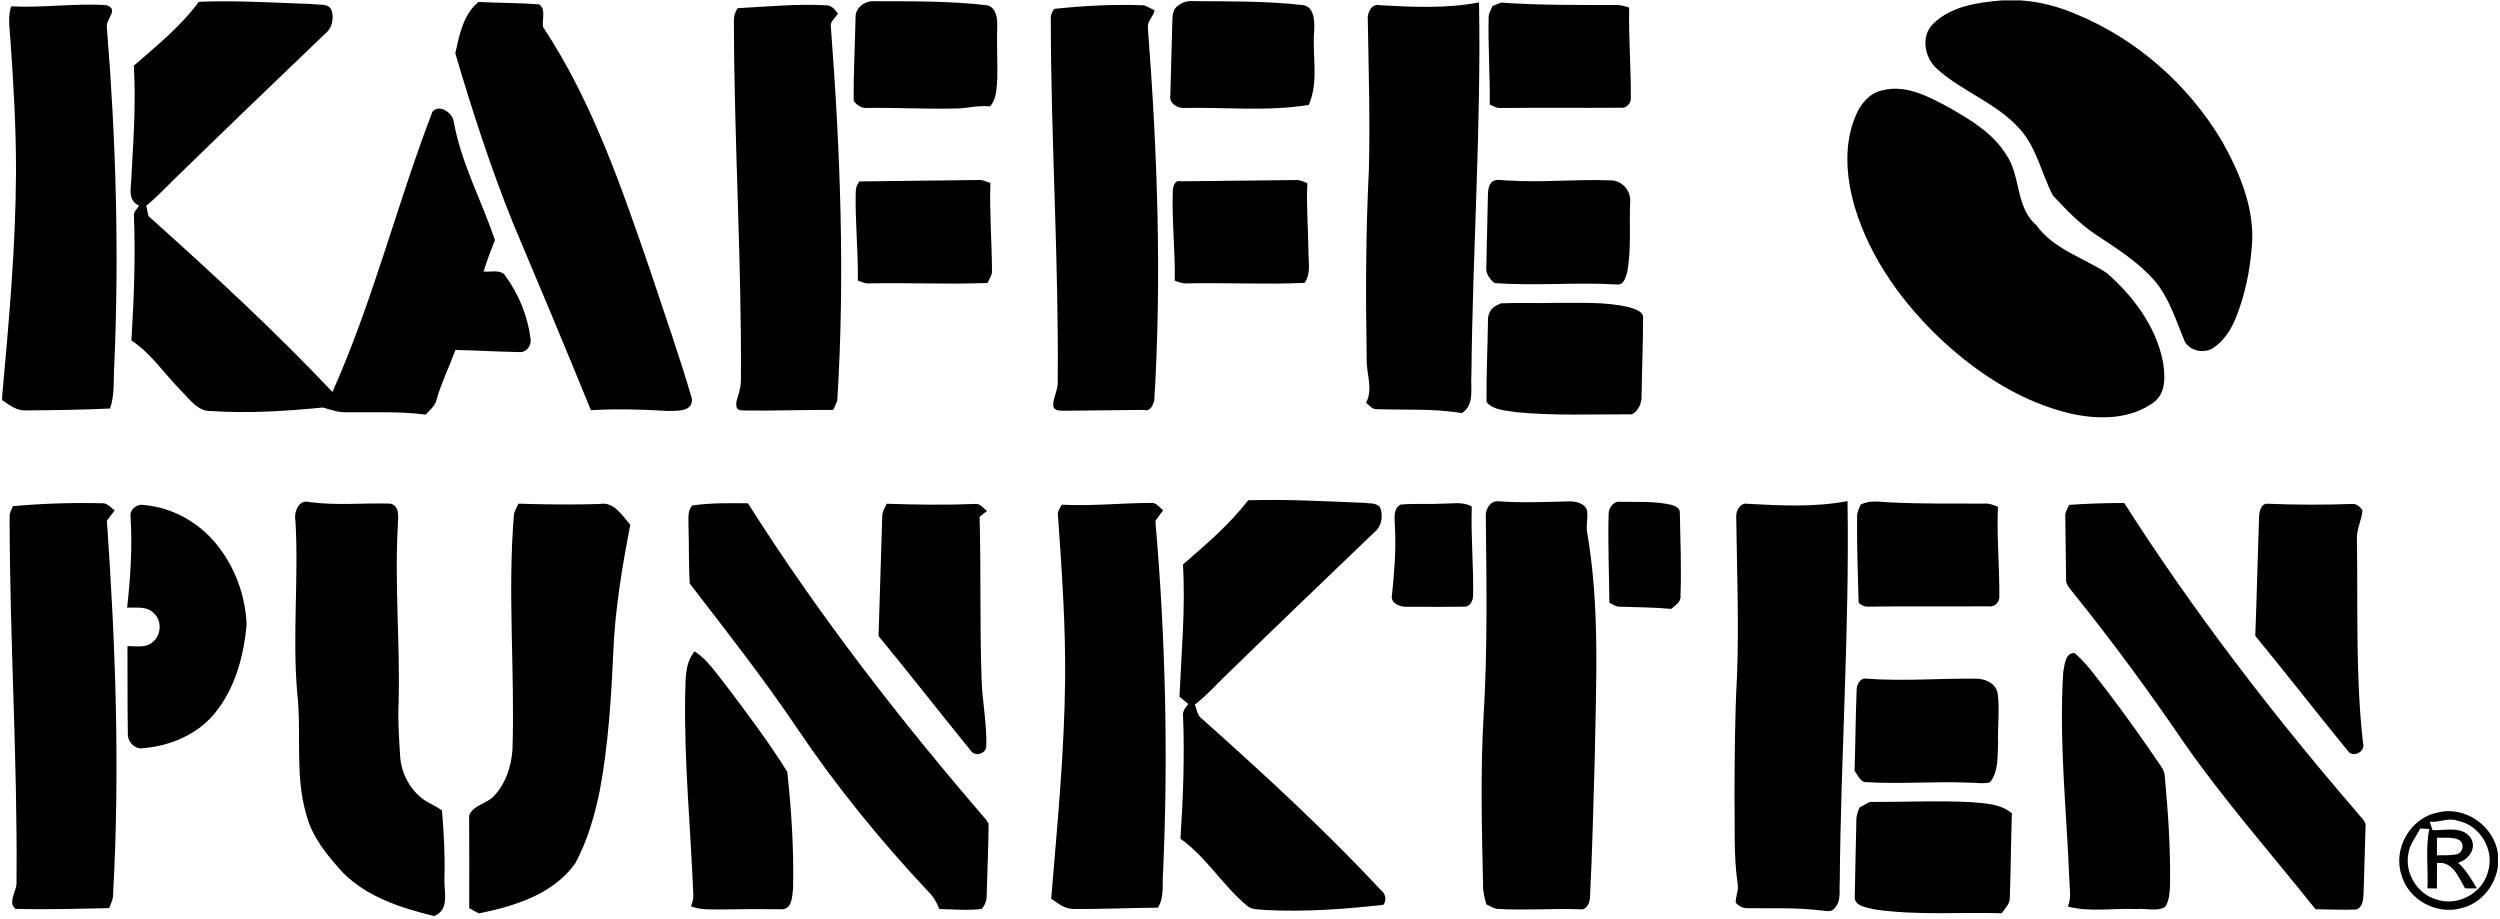 <svg width="987" height="363" viewBox="0 0 987 363" fill="none" xmlns="http://www.w3.org/2000/svg">
<g clip-path="url(#clip0_1_439)">
<path d="M790.6 0.148H797.614C805.174 0.641 812.6 2.548 819.56 5.561C843.654 15.428 864.107 33.575 877.347 55.921C884.387 68.521 890.36 82.708 889.014 97.441C888.24 107.068 886.32 116.668 882.654 125.615C880.814 130.135 878.067 134.468 873.974 137.255C870.027 139.935 863.587 138.481 862.08 133.681C858.8 125.761 856.214 117.295 850.52 110.695C843.974 103.215 835.427 97.948 827.227 92.495C820.894 88.268 815.64 82.681 810.467 77.161C806.054 68.628 804.16 58.655 797.68 51.241C788.6 40.721 774.734 36.295 764.6 27.068C759.72 22.628 758.254 14.161 763.294 9.295C770.48 2.335 781.067 0.921 790.6 0.148Z" fill="black"/>
<path d="M52.827 25.948C61.84 18.068 71.36 10.428 78.494 0.708C93.494 0.095 108.507 1.121 123.507 1.615C125.974 2.068 129.867 1.135 130.947 4.161C131.827 7.321 131.187 11.081 128.494 13.188C108.294 32.535 88.094 51.908 68.08 71.455C64.68 74.761 61.454 78.255 57.734 81.215C57.947 82.241 58.387 84.281 58.6 85.295C83.547 107.668 108.227 130.375 131.254 154.748C147.227 118.948 156.68 80.775 170.667 44.241C173.267 40.801 178.627 44.468 179.12 47.961C182.067 64.348 190.08 79.121 195.4 94.748C193.787 98.855 192.214 102.961 190.92 107.188C193.907 107.561 197.974 106.041 199.8 109.295C204.88 116.401 208.334 124.855 209.427 133.521C210.027 136.268 207.894 139.308 204.96 139.001C196.574 138.841 188.2 138.348 179.814 138.161C177.4 144.708 174.294 151.001 172.374 157.721C171.867 160.268 169.694 161.855 168.067 163.681C157.707 162.348 147.254 162.868 136.84 162.775C133.614 162.855 130.574 161.801 127.534 160.881C112.894 162.308 98.134 163.268 83.427 162.281C77.894 162.508 74.68 157.321 71.16 153.908C64.774 147.388 59.587 139.468 51.88 134.401C52.867 118.095 53.534 101.748 52.88 85.415C52.56 83.681 54.12 82.535 54.907 81.188C50.08 79.041 51.88 73.735 51.894 69.588C52.68 55.055 53.72 40.508 52.827 25.948Z" fill="black"/>
<path d="M179.747 21.028C181.347 13.855 182.867 5.668 188.92 0.775C196.867 1.188 204.867 1.108 212.8 1.708C215.64 3.508 213.96 7.801 214.373 10.628C233.84 40.028 245.28 73.655 256.68 106.748C262.28 123.588 268.16 140.348 273.16 157.375C273.667 162.735 267.08 162.161 263.507 162.241C253.44 161.615 243.36 161.375 233.28 161.935C223.2 137.215 212.907 112.588 202.507 88.001C193.694 66.121 186.413 43.641 179.747 21.028Z" fill="black"/>
<path d="M291.227 3.228C303.053 2.628 314.933 1.388 326.813 2.135C328.627 2.481 329.8 3.935 330.787 5.361C329.8 7.108 327.493 8.535 328.04 10.828C331.773 59.801 333.627 109.068 330.56 158.135C330.08 159.388 329.547 160.615 328.96 161.828C316.92 161.761 304.867 162.281 292.84 162.028C289.573 162.001 290.813 157.988 291.413 156.161C292.133 154.028 292.573 151.801 292.52 149.561C292.8 102.868 289.867 56.228 289.747 9.548C289.587 7.308 289.933 5.095 291.227 3.228Z" fill="black"/>
<path d="M337.774 6.921C337.6 3.188 341.334 0.308 344.867 0.481C359.614 0.521 374.427 0.348 389.107 2.015C392.694 2.215 393.747 6.401 393.72 9.361C393.454 16.521 393.854 23.681 393.734 30.841C393.427 34.641 393.6 39.001 390.854 42.001C386.174 41.481 381.574 42.868 376.907 42.841C365.267 43.108 353.627 42.428 342 42.615C339.974 42.735 338.214 41.375 337.04 39.868C336.92 28.895 337.56 17.895 337.774 6.921Z" fill="black"/>
<path d="M416.174 3.508C427.92 2.255 439.734 1.641 451.534 2.081C453.067 2.548 454.427 3.428 455.867 4.121C455.294 6.495 452.947 8.335 453.174 10.855C456.907 59.828 458.72 109.068 455.707 158.121C455.187 159.948 454.147 162.628 451.654 161.828C441.374 161.935 431.094 162.028 420.827 162.161C419.067 162.055 416.04 162.548 415.8 160.041C415.774 156.921 417.64 154.121 417.587 150.988C418.04 103.335 414.92 55.748 414.854 8.108C414.694 6.401 415.134 4.868 416.174 3.508Z" fill="black"/>
<path d="M465.28 2.108C467.067 0.695 469.254 0.228 471.494 0.455C485.707 0.561 499.974 0.388 514.12 1.988C518.947 2.428 519.027 8.401 518.84 12.081C517.987 21.801 520.787 32.241 516.68 41.428C500.414 44.068 483.88 42.295 467.48 42.615C464.76 42.828 461.414 40.641 462.054 37.615C462.28 27.775 462.614 17.935 462.854 8.108C462.867 5.948 463.174 3.295 465.28 2.108Z" fill="black"/>
<path d="M544.92 2.068C557.907 2.801 571.054 3.415 583.92 0.961C584.8 50.054 581.387 99.081 580.907 148.148C580.507 153.268 582.294 159.788 577.147 163.108C565.974 161.188 554.587 161.961 543.32 161.535C541.574 161.548 540.6 159.908 539.32 159.015C542.267 153.495 539.307 147.335 539.574 141.481C539.134 116.628 539.2 91.748 540.44 66.921C540.934 47.321 540.334 27.708 540.014 8.108C539.627 5.228 541.387 1.161 544.92 2.068Z" fill="black"/>
<path d="M589.267 2.361C590.107 2.028 591.774 1.361 592.614 1.028C607.8 2.108 623.027 1.948 638.254 1.974C639.947 1.935 641.56 2.521 643.187 2.974C642.974 14.921 643.907 26.868 643.867 38.815C643.92 41.028 641.854 42.934 639.64 42.535C624.027 42.654 608.427 42.468 592.814 42.628C591.107 42.881 589.627 41.921 588.16 41.255C588.28 29.721 587.454 18.201 587.72 6.654C587.72 5.081 588.707 3.775 589.267 2.361Z" fill="black"/>
<path d="M4.147 16.201C3.88 11.655 2.96 6.975 4.387 2.508C16.96 3.161 29.6 1.188 42.12 2.055C47.08 3.775 41.773 7.455 42.173 10.668C45.773 55.081 47.08 99.735 45.107 144.281C44.76 149.961 45.347 155.828 43.44 161.295C32.387 161.775 21.32 161.961 10.254 162.028C6.6 162.228 3.654 159.921 0.854 157.948V156.468C3.507 127.095 6.187 97.668 6.32 68.161C6.374 50.815 5.36 33.495 4.147 16.201Z" fill="black"/>
<path d="M742.84 35.735C752.293 33.148 761.373 38.108 769.44 42.441C777.907 47.255 786.733 52.495 792 60.975C797.92 69.468 795.627 81.828 803.987 88.935C810.773 98.415 822.48 101.695 831.813 107.828C842.227 116.961 851.147 128.828 853.894 142.655C854.8 148.175 855.333 155.201 850.187 158.908C840.867 165.708 828.4 165.708 817.56 163.295C798.547 158.868 781.627 148.001 767.347 134.961C751.627 120.348 738.387 102.335 732.2 81.561C728.84 69.895 727.773 56.868 732.72 45.468C734.56 41.028 737.973 36.868 742.84 35.735Z" fill="black"/>
<path d="M339.32 71.628C354.96 71.415 370.6 71.241 386.254 71.068C387.934 70.908 389.467 71.761 391.014 72.268C390.6 83.801 391.587 95.335 391.627 106.868C391.76 108.668 390.507 110.121 389.88 111.708C374.44 112.348 358.987 111.561 343.547 111.868C341.814 112.108 340.24 111.308 338.667 110.775C338.854 99.255 337.587 87.748 337.84 76.215C337.747 74.495 338.24 72.961 339.32 71.628Z" fill="black"/>
<path d="M463.027 74.734C463.307 73.121 464.054 70.908 466.16 71.561C481.32 71.495 496.48 71.174 511.627 71.081C513.24 70.961 514.667 71.801 516.147 72.294C515.72 81.121 516.454 89.948 516.56 98.775C516.494 103.108 517.72 107.841 515.067 111.681C499.694 112.375 484.32 111.548 468.947 111.868C467.12 112.081 465.44 111.415 463.8 110.788C463.987 98.761 462.587 86.761 463.027 74.734Z" fill="black"/>
<path d="M589.347 71.561C591.2 70.481 593.573 71.375 595.627 71.268C608.933 72.148 622.267 70.668 635.587 71.215C640.347 71.028 644.16 75.415 643.573 80.121C643.173 89.201 644.107 98.415 642.427 107.401C641.827 109.401 641.107 112.748 638.293 112.308C622.227 111.321 606.12 112.975 590.067 111.748C588.173 110.308 586.48 107.961 586.8 105.455C586.987 96.148 587.24 86.855 587.413 77.561C587.467 75.468 587.493 72.961 589.347 71.561Z" fill="black"/>
<path d="M590.747 120.628C591.214 120.401 592.134 119.961 592.587 119.748C599.747 119.468 606.934 119.775 614.094 119.575C623.92 119.681 633.96 119.001 643.587 121.401C645.454 122.121 648.614 122.801 648.694 125.255C648.68 135.588 648.24 145.921 648.094 156.255C648.254 159.135 646.84 162.095 644.36 163.575C628.934 163.495 613.454 164.228 598.08 162.681C594.28 161.921 589.494 162.015 586.894 158.708C586.76 148.068 587.307 137.415 587.454 126.775C587.28 124.281 588.427 121.735 590.747 120.628Z" fill="black"/>
<path d="M467.027 222.855C476.12 214.988 485.4 207.081 492.774 197.508C507.947 197.041 523.12 197.908 538.28 198.508C540.48 198.828 543.254 198.348 544.854 200.255C546.094 203.508 545.614 207.721 542.747 209.988C523.88 228.055 505.04 246.135 486.32 264.361C481.414 268.895 477.04 274.041 471.76 278.161C472.52 280.121 472.654 282.521 474.56 283.801C498.947 305.535 523.04 327.695 545.347 351.588C547.067 352.961 547.494 355.441 546.134 357.228C530.694 358.961 515.107 360.068 499.56 359.268C497.227 358.961 494.56 359.281 492.587 357.788C482.827 349.828 476.36 338.428 466.04 331.135C467.094 315.068 467.72 298.948 467.08 282.855C466.734 280.895 467.987 279.348 469.134 277.935C467.947 276.988 466.787 276.028 465.654 275.055C466.4 257.668 468.08 240.268 467.027 222.855Z" fill="black"/>
<path d="M586.6 204.041C586.307 201.255 588.307 197.668 591.414 197.895C600.76 198.601 610.134 198.175 619.48 197.948C622.16 197.895 625.734 198.615 626.574 201.588C626.96 204.215 626.267 206.868 626.494 209.521C631.76 239.441 630.094 269.975 629.587 300.188C629.014 318.188 628.667 336.201 627.734 354.175C627.667 356.441 626.414 359.468 623.64 358.988C612.894 358.561 602.147 359.495 591.414 358.841C589.72 358.761 588.32 357.695 586.84 357.068C586.107 354.575 585.44 352.055 585.52 349.441C585.027 327.215 584.427 304.948 585.72 282.735C587.307 256.535 586.88 230.268 586.6 204.041Z" fill="black"/>
<path d="M5.12 199.828C17.08 198.761 29.107 198.375 41.12 198.708C42.787 199.121 43.947 200.508 45.28 201.495C44.267 202.855 43.24 204.215 42.2 205.561C45.64 254.815 47.4 304.295 44.614 353.641C44.574 355.388 43.654 356.921 43.08 358.521C30.76 358.788 18.413 359.148 6.107 358.815C2.8 356.001 6.867 351.615 6.52 348.121C6.96 300.055 3.8 252.041 3.8 203.988C3.68 202.455 4.587 201.188 5.12 199.828Z" fill="black"/>
<path d="M116.627 205.455C115.973 202.135 117.973 197.001 122.12 198.215C132.72 199.655 143.413 198.508 154.053 198.815C157.787 199.628 157.2 203.881 157.107 206.775C155.693 230.295 158 253.815 157.373 277.335C157.027 284.268 157.533 291.201 157.947 298.121C158.293 306.135 163.027 314.108 170.413 317.508C171.8 318.281 173.2 319.041 174.493 319.975C175.227 328.908 175.76 337.855 175.453 346.815C175.227 352.015 177.68 359.148 171.4 361.655C158.427 358.508 144.947 354.201 135.333 344.455C129.227 337.788 123.213 330.535 120.933 321.588C116.32 305.975 119.147 289.575 117.347 273.628C115.373 250.935 118 228.175 116.627 205.455Z" fill="black"/>
<path d="M202.92 202.988C203.227 201.508 204.067 200.215 204.667 198.855C215.374 199.175 226.094 199.321 236.814 198.975C242.427 197.921 245.627 203.601 248.84 207.148C245.627 223.815 242.787 240.628 242.12 257.615C241.294 275.868 240.147 294.175 236.787 312.161C234.76 322.081 231.907 331.988 227.067 340.935C218.294 353.121 203.094 357.761 189.04 360.615C187.774 359.921 186.52 359.241 185.254 358.561C185.254 346.335 185.32 334.095 185.214 321.855C187.094 317.655 192.12 317.415 195 314.268C199.64 309.415 201.84 302.681 202.32 296.081C203.334 265.055 200.32 233.975 202.92 202.988Z" fill="black"/>
<path d="M273.32 199.561C280.587 198.508 287.974 198.628 295.294 198.708C323.2 242.801 355.28 284.161 389.347 323.654C389.587 324.041 390.067 324.814 390.307 325.201C390.24 334.681 389.76 344.161 389.534 353.641C389.587 355.561 388.827 357.414 387.574 358.854C382.027 359.548 376.4 358.974 370.827 358.881C369.854 356.281 368.44 353.881 366.44 351.948C347.6 331.841 330.12 310.454 314.747 287.588C301.48 267.868 286.774 249.174 272.294 230.361C271.867 222.974 272.067 215.548 271.827 208.134C271.947 205.268 271.174 201.894 273.32 199.561Z" fill="black"/>
<path d="M348.307 203.988C348.254 202.121 349.32 200.521 350.04 198.881C361.707 199.268 373.4 199.428 385.067 198.961C387.067 198.708 388.227 200.775 389.694 201.708C388.96 202.295 387.48 203.455 386.747 204.041C387.334 225.388 386.787 246.761 387.52 268.108C387.8 277.041 389.694 285.881 389.374 294.841C389.16 297.615 384.814 298.841 383.307 296.388C371.054 281.388 359.187 266.068 346.854 251.121C347.374 235.415 347.787 219.695 348.307 203.988Z" fill="black"/>
<path d="M417.72 204.068C417.307 202.228 418.28 200.695 419.24 199.241C430.88 199.895 442.533 198.575 454.187 198.561C456.373 198.215 457.747 200.215 459.173 201.481C458.16 202.868 457.147 204.268 456.133 205.655C460.147 251.708 461.253 298.041 459.187 344.228C458.733 348.948 459.827 354.121 457.12 358.348C445.92 358.415 434.72 358.988 423.533 358.841C420.2 358.828 417.613 356.535 415.013 354.801C417.4 325.961 420.227 297.108 420.507 268.135C420.707 246.748 419.227 225.388 417.72 204.068Z" fill="black"/>
<path d="M550.72 208.148C550.747 205.135 549.733 201.095 552.867 199.215C558.613 198.695 564.4 199.135 570.16 198.828C573.813 198.841 577.72 198.015 581.053 199.975C580.653 211.588 581.787 223.188 581.587 234.815C581.653 236.841 580.52 239.708 578.08 239.495C570.547 239.668 563.013 239.535 555.48 239.561C552.853 239.695 548.76 238.215 549.56 234.895C550.467 226.015 551.213 217.081 550.72 208.148Z" fill="black"/>
<path d="M635.08 202.828C635.107 200.508 637.013 197.761 639.6 198.108C646.253 198.215 653.027 197.815 659.573 199.241C661.173 199.628 663.427 200.495 663.2 202.561C663.427 213.361 663.84 224.175 663.467 234.975C663.827 237.628 661.467 238.961 659.76 240.401C652.973 239.735 646.173 239.761 639.387 239.521C637.867 239.575 636.667 238.535 635.387 237.961C635.267 226.255 634.773 214.535 635.08 202.828Z" fill="black"/>
<path d="M685.467 204.095C685.28 201.548 687.107 198.268 690.067 198.908C703.173 199.628 716.427 200.295 729.4 197.841C730.213 247.975 726.747 298.055 726.333 348.175C726.053 351.588 727 355.668 724.4 358.415C722.973 360.561 720.253 359.401 718.24 359.375C708.893 358.241 699.467 358.695 690.093 358.548C688.2 358.681 686.427 357.775 685.24 356.361C685.253 353.735 686.573 351.228 685.987 348.601C684.36 337.428 685.027 326.135 684.773 314.908C684.853 298.855 684.893 282.788 685.787 266.748C686.547 245.868 685.733 224.975 685.467 204.095Z" fill="black"/>
<path d="M734.547 199.255C738.173 197.295 742.28 198.201 746.187 198.348C758.64 198.948 771.12 198.788 783.587 198.815C785.413 198.655 787.107 199.428 788.773 200.081C788.28 212.081 789.453 224.095 789.333 236.095C788.973 238.321 787.067 239.801 784.84 239.375C769.28 239.481 753.707 239.281 738.147 239.495C736.44 239.655 734.987 239.135 733.787 237.935C733.507 226.628 733.04 215.321 733.187 204.001C733.08 202.295 734 200.815 734.547 199.255Z" fill="black"/>
<path d="M816.88 199.335C824.12 198.801 831.374 198.588 838.64 198.588C866.12 241.615 897.307 282.175 930.627 320.828C931.88 322.641 934.347 324.148 933.907 326.681C933.68 335.561 933.36 344.441 933.12 353.321C932.987 355.428 932.6 358.401 930.227 359.068C924.867 359.335 919.52 359.001 914.174 358.961C896.8 337.201 878.334 316.255 862.36 293.401C848.52 273.108 834.014 253.281 818.587 234.161C817.32 232.401 815.32 230.748 815.694 228.321C815.627 220.268 815.414 212.201 815.387 204.148C815.134 202.375 816.227 200.881 816.88 199.335Z" fill="black"/>
<path d="M891.88 204.041C891.947 202.001 892.64 198.601 895.387 198.881C906.52 199.361 917.68 199.348 928.827 198.961C930.507 198.855 931.813 200.241 932.733 201.495C932.293 205.548 930.227 209.308 930.507 213.441C930.947 240.188 929.893 267.028 932.96 293.641C933.827 296.841 928.987 299.215 927.04 296.588C914.72 281.495 902.747 266.108 890.387 251.028C890.987 235.375 891.333 219.695 891.88 204.041Z" fill="black"/>
<path d="M51.547 204.108C51.04 201.188 54.08 198.775 56.84 199.388C67.867 200.295 78.213 206.081 85.227 214.561C92.653 223.548 96.947 235.068 97.36 246.708C96.24 259.068 92.8 271.801 84.813 281.575C77.72 290.281 66.547 294.735 55.547 295.468C52.613 295.281 50.293 292.495 50.467 289.615C50.28 278.108 50.4 266.601 50.32 255.108C53.547 254.988 57.28 255.935 60 253.708C63.813 251.028 64.08 244.801 60.467 241.828C57.72 239.215 53.627 240.028 50.187 239.895C51.52 228.015 52.293 216.055 51.547 204.108Z" fill="black"/>
<path d="M814.56 265.375C815.12 262.681 815.293 257.668 819.013 257.815C823.84 261.868 827.413 267.148 831.32 272.055C838.893 281.988 846.173 292.161 853.16 302.535C854.053 303.735 854.653 305.161 854.68 306.695C855.973 320.921 856.96 335.188 856.733 349.481C856.587 352.401 856.453 355.521 854.827 358.055C851.44 360.015 847.253 358.481 843.547 358.895C834.52 358.468 825.227 360.201 816.387 357.908C817.933 354.401 817 350.548 816.96 346.881C815.853 319.721 812.853 292.548 814.56 265.375Z" fill="black"/>
<path d="M270.507 274.815C270.747 268.828 270.147 262.108 274.214 257.161C279.107 260.255 282.28 265.228 285.894 269.628C294.534 281.055 303.214 292.521 310.8 304.681C312.494 319.948 313.427 335.348 313.107 350.721C312.747 353.681 312.84 358.855 308.747 358.975C300.72 358.855 292.707 358.895 284.694 359.055C280.72 358.988 276.574 359.308 272.8 357.815C273.574 356.041 273.867 354.201 273.68 352.295C272.627 326.468 270.067 300.681 270.507 274.815Z" fill="black"/>
<path d="M733.027 271.961C733.147 270.028 734.547 267.481 736.854 267.935C751.04 269.001 765.254 267.801 779.454 267.948C783.267 267.775 787.8 269.455 788.667 273.615C789.56 280.201 788.56 286.895 788.854 293.535C788.56 298.655 789.067 304.601 785.667 308.828C782.827 309.641 779.774 308.895 776.867 308.975C763.6 308.455 750.32 309.588 737.067 308.801C734.414 309.028 733.587 306.015 732.174 304.375C732.56 293.575 732.56 282.761 733.027 271.961Z" fill="black"/>
<path d="M734.173 318.775C735.507 318.081 736.84 317.361 738.147 316.601C751.547 316.695 764.947 315.988 778.333 316.695C783.813 317.161 789.88 317.348 794.293 321.095C793.92 332.281 793.867 343.481 793.467 354.668C793.413 357.015 791.507 358.708 790.28 360.535C773.627 360.081 756.84 361.455 740.293 359.068C737.267 358.281 731.667 357.935 732.267 353.535C732.427 343.695 732.707 333.855 732.893 324.028C732.8 322.175 733.467 320.441 734.173 318.775Z" fill="black"/>
<path d="M948.094 345.401C944.654 335.068 951.614 322.908 962.347 320.801C973.147 317.988 984.627 326.028 986.187 336.988V342.081C985.094 349.801 979.414 356.775 971.694 358.548C961.96 361.321 950.76 355.228 948.094 345.401ZM960.374 327.761C965.267 327.921 972.227 325.975 975.48 330.881C977.96 335.015 974.494 339.495 970.427 340.615C973.64 343.388 975.68 347.175 977.894 350.748C976.72 350.735 974.374 350.735 973.2 350.721C970.614 346.361 968.414 339.895 962.12 340.721C962.094 344.055 962.107 347.401 962.094 350.761C961.16 350.748 959.28 350.721 958.347 350.721C958.734 342.935 957.507 334.948 959.08 327.308C957.88 327.188 956.68 327.108 955.507 327.108C953.827 330.455 951.214 333.455 950.774 337.295C949.44 344.908 954.454 352.988 961.907 355.108C970.214 358.015 980.147 352.655 982.28 344.121C984.987 335.548 979.027 325.615 970.174 324.001C966.52 322.708 962.854 324.841 959.24 324.415C959.587 325.535 959.96 326.641 960.374 327.761ZM962.107 330.681C962.094 333.015 962.094 335.348 962.107 337.681C964.787 337.588 967.534 337.868 970.174 337.175C972.494 336.388 973.04 332.895 970.827 331.615C968.16 330.268 964.974 330.935 962.107 330.681Z" fill="black"/>
</g>
<defs>
<clipPath id="clip0_1_439">
<rect width="985.333" height="362.667" fill="white" transform="translate(0.854 0.148)"/>
</clipPath>
</defs>
</svg>
